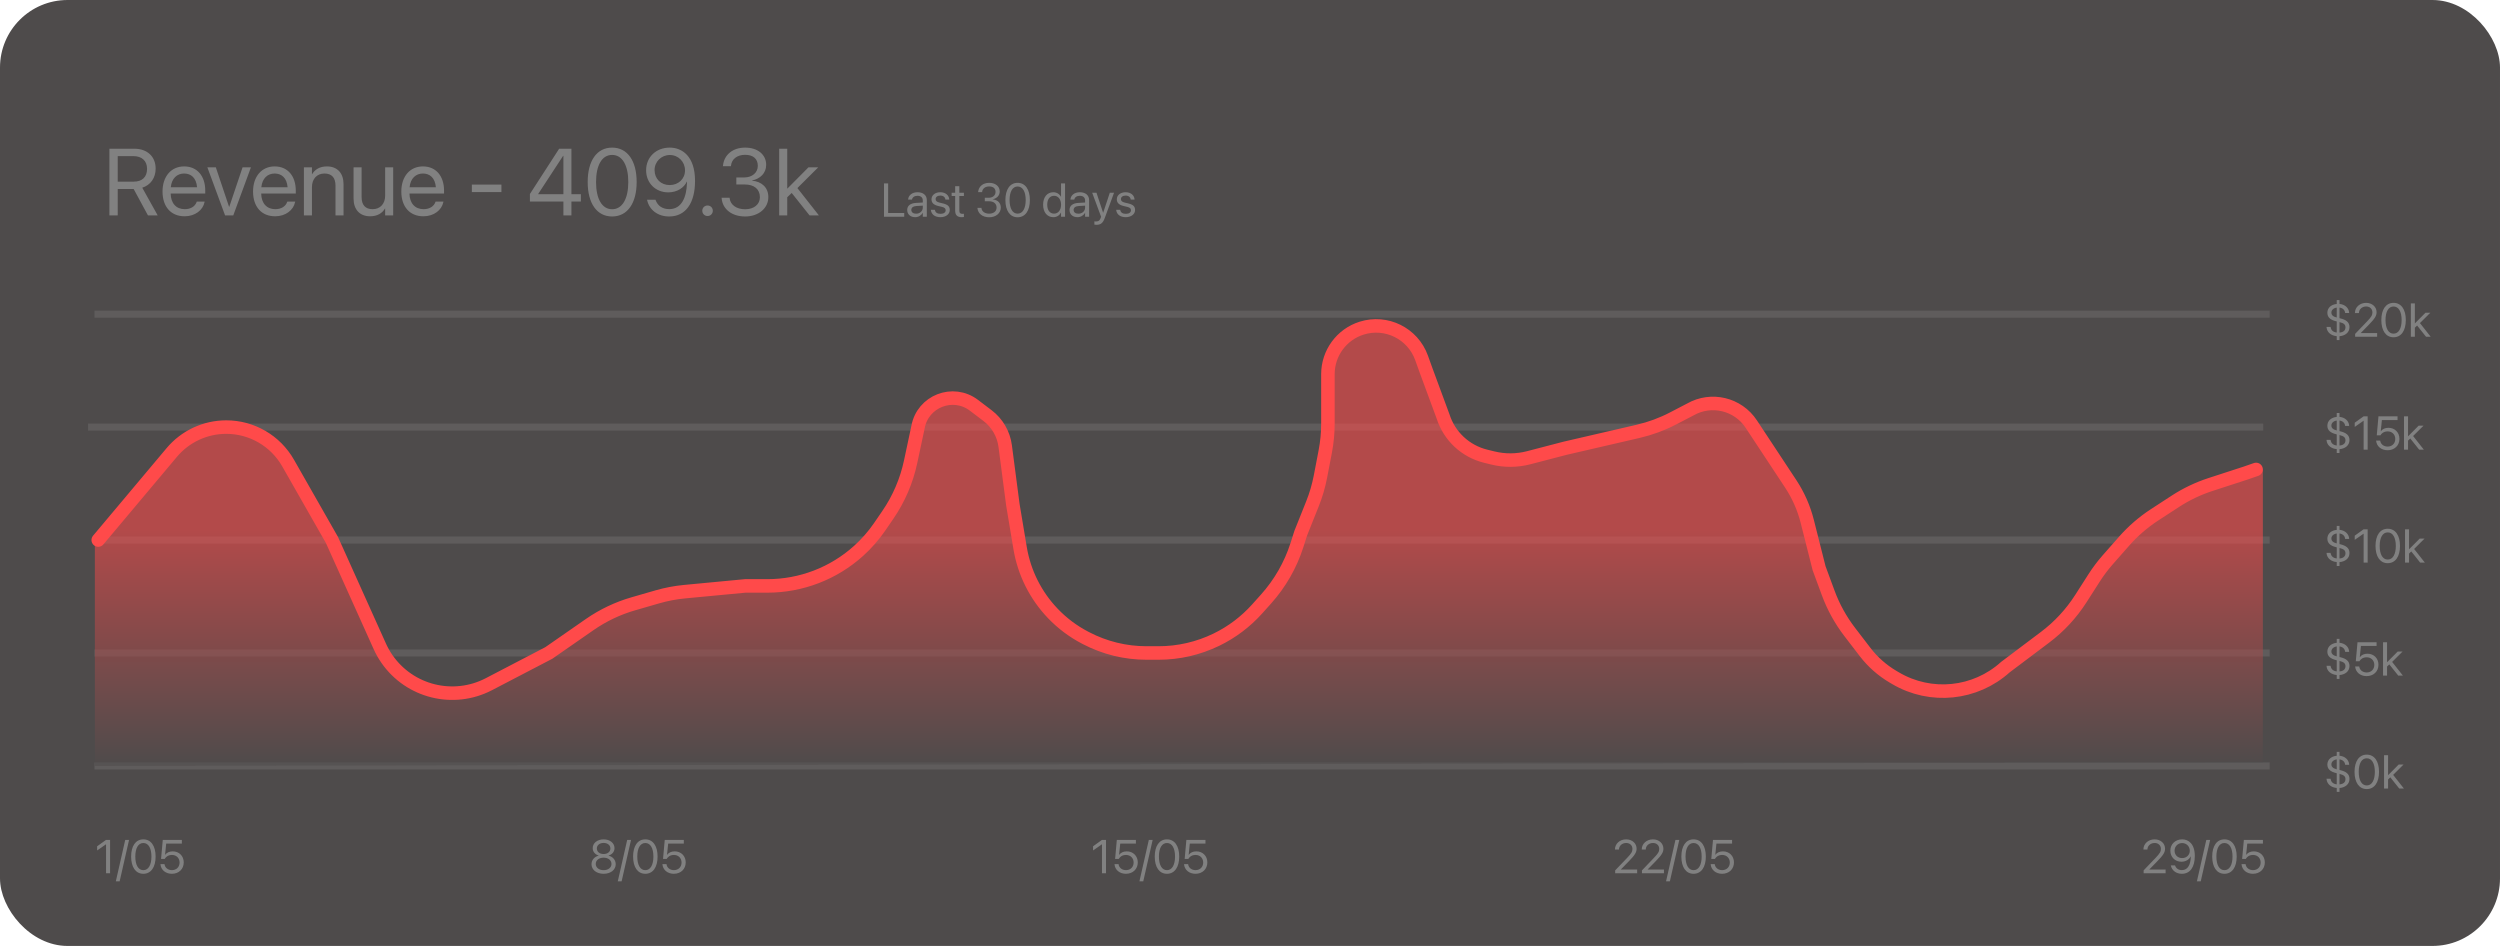 <svg width="370" height="140" viewBox="0 0 370 140" fill="none" xmlns="http://www.w3.org/2000/svg">
<rect width="370" height="140" rx="10" fill="#4E4B4B"/>
<path d="M15.696 129.239V124.959H15.682L14.377 125.869V125.25L15.689 124.307H16.291V129.239H15.696ZM19.1 124.307L17.709 130.435H17.142L18.533 124.307H19.1ZM21.216 129.321C20.081 129.321 19.408 128.34 19.408 126.774V126.768C19.408 125.202 20.081 124.225 21.216 124.225C22.351 124.225 23.031 125.202 23.031 126.768V126.774C23.031 128.34 22.351 129.321 21.216 129.321ZM21.216 128.784C21.968 128.784 22.412 128.012 22.412 126.774V126.768C22.412 125.53 21.968 124.765 21.216 124.765C20.464 124.765 20.026 125.53 20.026 126.768V126.774C20.026 128.012 20.464 128.784 21.216 128.784ZM25.437 129.321C24.494 129.321 23.82 128.733 23.748 127.93L23.745 127.892H24.35L24.354 127.919C24.415 128.408 24.852 128.781 25.444 128.781C26.114 128.781 26.579 128.316 26.579 127.653V127.646C26.575 126.997 26.107 126.532 25.454 126.532C25.119 126.532 24.832 126.631 24.613 126.829C24.524 126.911 24.446 127.007 24.381 127.12H23.837L24.09 124.307H26.914V124.854H24.596L24.429 126.511H24.442C24.675 126.18 25.085 126.002 25.564 126.002C26.51 126.002 27.194 126.689 27.194 127.636V127.643C27.19 128.63 26.462 129.321 25.437 129.321Z" fill="#818181"/>
<path d="M89.335 129.321C88.289 129.321 87.543 128.733 87.543 127.906V127.899C87.543 127.291 87.971 126.785 88.603 126.638V126.624C88.063 126.457 87.721 126.046 87.721 125.527V125.52C87.721 124.775 88.401 124.225 89.335 124.225C90.268 124.225 90.948 124.775 90.948 125.52V125.527C90.948 126.046 90.606 126.457 90.066 126.624V126.638C90.698 126.785 91.126 127.291 91.126 127.899V127.906C91.126 128.733 90.38 129.321 89.335 129.321ZM89.335 126.395C89.929 126.395 90.336 126.057 90.336 125.578V125.571C90.336 125.093 89.929 124.754 89.335 124.754C88.74 124.754 88.333 125.093 88.333 125.571V125.578C88.333 126.057 88.74 126.395 89.335 126.395ZM89.335 128.784C90.015 128.784 90.5 128.401 90.5 127.868V127.861C90.5 127.321 90.018 126.935 89.335 126.935C88.651 126.935 88.169 127.321 88.169 127.861V127.868C88.169 128.401 88.654 128.784 89.335 128.784ZM93.392 124.307L92.001 130.435H91.433L92.824 124.307H93.392ZM95.507 129.321C94.373 129.321 93.699 128.34 93.699 126.774V126.768C93.699 125.202 94.373 124.225 95.507 124.225C96.642 124.225 97.322 125.202 97.322 126.768V126.774C97.322 128.34 96.642 129.321 95.507 129.321ZM95.507 128.784C96.259 128.784 96.704 128.012 96.704 126.774V126.768C96.704 125.53 96.259 124.765 95.507 124.765C94.755 124.765 94.318 125.53 94.318 126.768V126.774C94.318 128.012 94.755 128.784 95.507 128.784ZM99.728 129.321C98.785 129.321 98.112 128.733 98.04 127.93L98.037 127.892H98.642L98.645 127.919C98.707 128.408 99.144 128.781 99.735 128.781C100.405 128.781 100.87 128.316 100.87 127.653V127.646C100.867 126.997 100.398 126.532 99.746 126.532C99.411 126.532 99.124 126.631 98.905 126.829C98.816 126.911 98.737 127.007 98.672 127.12H98.129L98.382 124.307H101.205V124.854H98.888L98.72 126.511H98.734C98.966 126.18 99.376 126.002 99.855 126.002C100.802 126.002 101.485 126.689 101.485 127.636V127.643C101.482 128.63 100.754 129.321 99.728 129.321Z" fill="#818181"/>
<path d="M163.094 129.239V124.959H163.081L161.775 125.869V125.25L163.087 124.307H163.689V129.239H163.094ZM166.635 129.321C165.692 129.321 165.019 128.733 164.947 127.93L164.943 127.892H165.548L165.552 127.919C165.613 128.408 166.051 128.781 166.642 128.781C167.312 128.781 167.777 128.316 167.777 127.653V127.646C167.773 126.997 167.305 126.532 166.652 126.532C166.317 126.532 166.03 126.631 165.812 126.829C165.723 126.911 165.644 127.007 165.579 127.12H165.036L165.289 124.307H168.112V124.854H165.794L165.627 126.511H165.641C165.873 126.18 166.283 126.002 166.762 126.002C167.708 126.002 168.392 126.689 168.392 127.636V127.643C168.389 128.63 167.661 129.321 166.635 129.321ZM170.593 124.307L169.202 130.435H168.635L170.026 124.307H170.593ZM172.709 129.321C171.574 129.321 170.901 128.34 170.901 126.774V126.768C170.901 125.202 171.574 124.225 172.709 124.225C173.844 124.225 174.524 125.202 174.524 126.768V126.774C174.524 128.34 173.844 129.321 172.709 129.321ZM172.709 128.784C173.461 128.784 173.905 128.012 173.905 126.774V126.768C173.905 125.53 173.461 124.765 172.709 124.765C171.957 124.765 171.52 125.53 171.52 126.768V126.774C171.52 128.012 171.957 128.784 172.709 128.784ZM176.93 129.321C175.987 129.321 175.313 128.733 175.242 127.93L175.238 127.892H175.843L175.847 127.919C175.908 128.408 176.346 128.781 176.937 128.781C177.607 128.781 178.072 128.316 178.072 127.653V127.646C178.068 126.997 177.6 126.532 176.947 126.532C176.612 126.532 176.325 126.631 176.106 126.829C176.018 126.911 175.939 127.007 175.874 127.12H175.331L175.583 124.307H178.407V124.854H176.089L175.922 126.511H175.936C176.168 126.18 176.578 126.002 177.057 126.002C178.003 126.002 178.687 126.689 178.687 127.636V127.643C178.684 128.63 177.956 129.321 176.93 129.321Z" fill="#818181"/>
<path d="M239.045 129.239V128.815L240.781 127.003C241.448 126.31 241.602 126.043 241.602 125.633V125.626C241.598 125.124 241.219 124.761 240.682 124.761C240.067 124.761 239.609 125.185 239.609 125.715V125.732H239.014V125.711C239.014 124.857 239.752 124.225 240.672 124.225C241.564 124.225 242.217 124.823 242.217 125.595V125.602C242.217 126.142 241.967 126.549 241.062 127.475L239.889 128.678V128.692H242.299V129.239H239.045ZM243.01 129.239V128.815L244.746 127.003C245.413 126.31 245.566 126.043 245.566 125.633V125.626C245.563 125.124 245.184 124.761 244.647 124.761C244.032 124.761 243.574 125.185 243.574 125.715V125.732H242.979V125.711C242.979 124.857 243.717 124.225 244.637 124.225C245.529 124.225 246.182 124.823 246.182 125.595V125.602C246.182 126.142 245.932 126.549 245.026 127.475L243.854 128.678V128.692H246.264V129.239H243.01ZM248.533 124.307L247.142 130.435H246.575L247.966 124.307H248.533ZM250.649 129.321C249.514 129.321 248.841 128.34 248.841 126.774V126.768C248.841 125.202 249.514 124.225 250.649 124.225C251.784 124.225 252.464 125.202 252.464 126.768V126.774C252.464 128.34 251.784 129.321 250.649 129.321ZM250.649 128.784C251.401 128.784 251.845 128.012 251.845 126.774V126.768C251.845 125.53 251.401 124.765 250.649 124.765C249.897 124.765 249.459 125.53 249.459 126.768V126.774C249.459 128.012 249.897 128.784 250.649 128.784ZM254.87 129.321C253.927 129.321 253.253 128.733 253.182 127.93L253.178 127.892H253.783L253.787 127.919C253.848 128.408 254.286 128.781 254.877 128.781C255.547 128.781 256.012 128.316 256.012 127.653V127.646C256.008 126.997 255.54 126.532 254.887 126.532C254.552 126.532 254.265 126.631 254.046 126.829C253.958 126.911 253.879 127.007 253.814 127.12H253.271L253.523 124.307H256.347V124.854H254.029L253.862 126.511H253.875C254.108 126.18 254.518 126.002 254.997 126.002C255.943 126.002 256.627 126.689 256.627 127.636V127.643C256.624 128.63 255.896 129.321 254.87 129.321Z" fill="#818181"/>
<path d="M317.256 129.239V128.815L318.993 127.003C319.659 126.31 319.813 126.043 319.813 125.633V125.626C319.81 125.124 319.43 124.761 318.894 124.761C318.278 124.761 317.82 125.185 317.82 125.715V125.732H317.226V125.711C317.226 124.857 317.964 124.225 318.883 124.225C319.775 124.225 320.428 124.823 320.428 125.595V125.602C320.428 126.142 320.179 126.549 319.273 127.475L318.101 128.678V128.692H320.51V129.239H317.256ZM322.958 124.225C323.867 124.225 324.831 124.854 324.831 126.682V126.689C324.831 128.35 324.123 129.321 322.917 129.321C322.079 129.321 321.454 128.842 321.29 128.125L321.279 128.08H321.905L321.918 128.118C322.065 128.524 322.417 128.777 322.923 128.777C323.843 128.777 324.205 127.885 324.232 126.85C324.236 126.815 324.236 126.781 324.236 126.744H324.222C324.024 127.181 323.518 127.537 322.848 127.537C321.908 127.537 321.211 126.843 321.211 125.906V125.899C321.211 124.929 321.949 124.225 322.958 124.225ZM322.954 126.997C323.6 126.997 324.089 126.539 324.089 125.91V125.906C324.089 125.274 323.597 124.771 322.964 124.771C322.335 124.771 321.836 125.264 321.836 125.886V125.893C321.836 126.535 322.305 126.997 322.954 126.997ZM327.1 124.307L325.709 130.435H325.142L326.533 124.307H327.1ZM329.216 129.321C328.081 129.321 327.408 128.34 327.408 126.774V126.768C327.408 125.202 328.081 124.225 329.216 124.225C330.351 124.225 331.031 125.202 331.031 126.768V126.774C331.031 128.34 330.351 129.321 329.216 129.321ZM329.216 128.784C329.968 128.784 330.412 128.012 330.412 126.774V126.768C330.412 125.53 329.968 124.765 329.216 124.765C328.464 124.765 328.026 125.53 328.026 126.768V126.774C328.026 128.012 328.464 128.784 329.216 128.784ZM333.437 129.321C332.494 129.321 331.82 128.733 331.749 127.93L331.745 127.892H332.35L332.354 127.919C332.415 128.408 332.853 128.781 333.444 128.781C334.114 128.781 334.579 128.316 334.579 127.653V127.646C334.575 126.997 334.107 126.532 333.454 126.532C333.119 126.532 332.832 126.631 332.613 126.829C332.524 126.911 332.446 127.007 332.381 127.12H331.837L332.09 124.307H334.914V124.854H332.596L332.429 126.511H332.442C332.675 126.18 333.085 126.002 333.563 126.002C334.51 126.002 335.194 126.689 335.194 127.636V127.643C335.19 128.63 334.462 129.321 333.437 129.321Z" fill="#818181"/>
<path d="M345.837 50.331V49.754C345.027 49.682 344.384 49.197 344.33 48.434L344.326 48.387H344.921L344.928 48.428C344.996 48.821 345.249 49.152 345.837 49.217V47.573L345.758 47.553C344.907 47.347 344.449 46.968 344.449 46.291V46.288C344.449 45.556 345.03 45.061 345.837 44.986V44.408H346.247V44.982C347.033 45.054 347.625 45.556 347.672 46.274L347.676 46.326H347.081L347.078 46.295C347.03 45.864 346.708 45.58 346.247 45.522V47.091L346.353 47.115C347.231 47.327 347.724 47.689 347.724 48.41V48.414C347.724 49.234 347.05 49.696 346.247 49.757V50.331H345.837ZM345.044 46.261C345.044 46.596 345.252 46.849 345.837 46.992V45.522C345.317 45.594 345.044 45.926 345.044 46.257V46.261ZM346.268 47.676L346.247 47.672V49.224C346.883 49.173 347.129 48.848 347.129 48.452V48.448C347.129 48.076 346.941 47.84 346.268 47.676ZM348.561 49.836V49.412L350.297 47.6C350.964 46.907 351.118 46.64 351.118 46.23V46.223C351.114 45.721 350.735 45.358 350.198 45.358C349.583 45.358 349.125 45.782 349.125 46.312V46.329H348.53V46.309C348.53 45.454 349.269 44.822 350.188 44.822C351.08 44.822 351.733 45.42 351.733 46.192V46.199C351.733 46.739 351.483 47.146 350.578 48.072L349.405 49.275V49.289H351.815V49.836H348.561ZM354.245 49.918C353.11 49.918 352.437 48.937 352.437 47.371V47.365C352.437 45.799 353.11 44.822 354.245 44.822C355.38 44.822 356.06 45.799 356.06 47.365V47.371C356.06 48.937 355.38 49.918 354.245 49.918ZM354.245 49.381C354.997 49.381 355.441 48.609 355.441 47.371V47.365C355.441 46.127 354.997 45.362 354.245 45.362C353.493 45.362 353.056 46.127 353.056 47.365V47.371C353.056 48.609 353.493 49.381 354.245 49.381ZM356.805 49.836V44.904H357.4V47.85H357.414L358.972 46.281H359.693L358.152 47.816L359.741 49.836H359.051L357.731 48.178L357.4 48.496V49.836H356.805Z" fill="#818181"/>
<path d="M345.837 67.048V66.47C345.027 66.398 344.384 65.913 344.33 65.151L344.326 65.103H344.921L344.928 65.144C344.996 65.537 345.249 65.869 345.837 65.934V64.29L345.758 64.269C344.907 64.064 344.449 63.685 344.449 63.008V63.004C344.449 62.273 345.03 61.777 345.837 61.702V61.124H346.247V61.699C347.033 61.77 347.625 62.273 347.672 62.991L347.676 63.042H347.081L347.078 63.011C347.03 62.581 346.708 62.297 346.247 62.239V63.808L346.353 63.831C347.231 64.043 347.724 64.406 347.724 65.127V65.13C347.724 65.951 347.05 66.412 346.247 66.474V67.048H345.837ZM345.044 62.977C345.044 63.312 345.252 63.565 345.837 63.709V62.239C345.317 62.31 345.044 62.642 345.044 62.974V62.977ZM346.268 64.392L346.247 64.389V65.94C346.883 65.889 347.129 65.564 347.129 65.168V65.165C347.129 64.792 346.941 64.556 346.268 64.392ZM349.819 66.552V62.273H349.805L348.5 63.182V62.563L349.812 61.62H350.414V66.552H349.819ZM353.36 66.634C352.417 66.634 351.743 66.046 351.671 65.243L351.668 65.206H352.273L352.276 65.233C352.338 65.722 352.775 66.094 353.367 66.094C354.037 66.094 354.501 65.629 354.501 64.966V64.96C354.498 64.31 354.03 63.845 353.377 63.845C353.042 63.845 352.755 63.944 352.536 64.143C352.447 64.225 352.369 64.32 352.304 64.433H351.76L352.013 61.62H354.836V62.167H352.519L352.352 63.825H352.365C352.598 63.493 353.008 63.315 353.486 63.315C354.433 63.315 355.117 64.002 355.117 64.949V64.956C355.113 65.944 354.385 66.634 353.36 66.634ZM355.793 66.552V61.62H356.388V64.566H356.402L357.96 62.998H358.682L357.14 64.532L358.729 66.552H358.039L356.72 64.894L356.388 65.212V66.552H355.793Z" fill="#818181"/>
<path d="M345.837 83.764V83.187C345.027 83.115 344.384 82.629 344.33 81.867L344.326 81.82H344.921L344.928 81.861C344.996 82.254 345.249 82.585 345.837 82.65V81.006L345.758 80.986C344.907 80.78 344.449 80.401 344.449 79.724V79.721C344.449 78.989 345.03 78.494 345.837 78.419V77.841H346.247V78.415C347.033 78.487 347.625 78.989 347.672 79.707L347.676 79.758H347.081L347.078 79.728C347.03 79.297 346.708 79.013 346.247 78.955V80.524L346.353 80.548C347.231 80.76 347.724 81.122 347.724 81.843V81.847C347.724 82.667 347.05 83.129 346.247 83.19V83.764H345.837ZM345.044 79.694C345.044 80.028 345.252 80.281 345.837 80.425V78.955C345.317 79.027 345.044 79.359 345.044 79.69V79.694ZM346.268 81.109L346.247 81.105V82.657C346.883 82.606 347.129 82.281 347.129 81.884V81.881C347.129 81.508 346.941 81.273 346.268 81.109ZM349.819 83.269V78.989H349.805L348.5 79.899V79.28L349.812 78.337H350.414V83.269H349.819ZM353.384 83.351C352.249 83.351 351.576 82.37 351.576 80.804V80.797C351.576 79.232 352.249 78.254 353.384 78.254C354.519 78.254 355.199 79.232 355.199 80.797V80.804C355.199 82.37 354.519 83.351 353.384 83.351ZM353.384 82.814C354.136 82.814 354.58 82.042 354.58 80.804V80.797C354.58 79.56 354.136 78.795 353.384 78.795C352.632 78.795 352.194 79.56 352.194 80.797V80.804C352.194 82.042 352.632 82.814 353.384 82.814ZM355.944 83.269V78.337H356.539V81.283H356.552L358.111 79.714H358.832L357.291 81.249L358.88 83.269H358.189L356.87 81.611L356.539 81.929V83.269H355.944Z" fill="#818181"/>
<path d="M345.837 100.481V99.903C345.027 99.831 344.384 99.346 344.33 98.584L344.326 98.536H344.921L344.928 98.577C344.996 98.97 345.249 99.302 345.837 99.367V97.722L345.758 97.702C344.907 97.497 344.449 97.117 344.449 96.441V96.437C344.449 95.706 345.03 95.21 345.837 95.135V94.557H346.247V95.132C347.033 95.203 347.625 95.706 347.672 96.424L347.676 96.475H347.081L347.078 96.444C347.03 96.013 346.708 95.73 346.247 95.672V97.24L346.353 97.264C347.231 97.476 347.724 97.839 347.724 98.56V98.563C347.724 99.383 347.05 99.845 346.247 99.906V100.481H345.837ZM345.044 96.41C345.044 96.745 345.252 96.998 345.837 97.141V95.672C345.317 95.743 345.044 96.075 345.044 96.406V96.41ZM346.268 97.825L346.247 97.822V99.373C346.883 99.322 347.129 98.997 347.129 98.601V98.597C347.129 98.225 346.941 97.989 346.268 97.825ZM350.256 100.067C349.313 100.067 348.64 99.479 348.568 98.676L348.564 98.638H349.169L349.173 98.666C349.234 99.154 349.672 99.527 350.263 99.527C350.933 99.527 351.398 99.062 351.398 98.399V98.392C351.395 97.743 350.926 97.278 350.273 97.278C349.938 97.278 349.651 97.377 349.433 97.575C349.344 97.657 349.265 97.753 349.2 97.866H348.657L348.91 95.053H351.733V95.6H349.416L349.248 97.258H349.262C349.494 96.926 349.904 96.748 350.383 96.748C351.33 96.748 352.013 97.435 352.013 98.382V98.389C352.01 99.377 351.282 100.067 350.256 100.067ZM352.69 99.985V95.053H353.285V97.999H353.298L354.857 96.43H355.578L354.037 97.965L355.626 99.985H354.936L353.616 98.327L353.285 98.645V99.985H352.69Z" fill="#818181"/>
<path d="M345.837 117.197V116.62C345.027 116.548 344.384 116.062 344.33 115.3L344.326 115.252H344.921L344.928 115.293C344.996 115.686 345.249 116.018 345.837 116.083V114.439L345.758 114.418C344.907 114.213 344.449 113.834 344.449 113.157V113.154C344.449 112.422 345.03 111.927 345.837 111.851V111.274H346.247V111.848C347.033 111.92 347.625 112.422 347.672 113.14L347.676 113.191H347.081L347.078 113.161C347.03 112.73 346.708 112.446 346.247 112.388V113.957L346.353 113.981C347.231 114.193 347.724 114.555 347.724 115.276V115.28C347.724 116.1 347.05 116.561 346.247 116.623V117.197H345.837ZM345.044 113.126C345.044 113.461 345.252 113.714 345.837 113.858V112.388C345.317 112.46 345.044 112.791 345.044 113.123V113.126ZM346.268 114.541L346.247 114.538V116.09C346.883 116.038 347.129 115.714 347.129 115.317V115.314C347.129 114.941 346.941 114.705 346.268 114.541ZM350.28 116.784C349.146 116.784 348.472 115.803 348.472 114.237V114.23C348.472 112.665 349.146 111.687 350.28 111.687C351.415 111.687 352.095 112.665 352.095 114.23V114.237C352.095 115.803 351.415 116.784 350.28 116.784ZM350.28 116.247C351.032 116.247 351.477 115.474 351.477 114.237V114.23C351.477 112.993 351.032 112.227 350.28 112.227C349.528 112.227 349.091 112.993 349.091 114.23V114.237C349.091 115.474 349.528 116.247 350.28 116.247ZM352.84 116.702V111.769H353.435V114.716H353.449L355.007 113.147H355.729L354.187 114.682L355.776 116.702H355.086L353.767 115.044L353.435 115.362V116.702H352.84Z" fill="#818181"/>
<path d="M16.192 31.875V22.011H19.891C21.791 22.011 23.035 23.173 23.035 24.95V24.964C23.035 26.331 22.283 27.39 21.053 27.78L23.336 31.875H21.894L19.781 27.971H17.423V31.875H16.192ZM17.423 26.884H19.781C21.046 26.884 21.764 26.201 21.764 24.991V24.977C21.764 23.802 20.991 23.104 19.727 23.104H17.423V26.884ZM27.328 32.011C25.284 32.011 24.054 30.583 24.054 28.347V28.341C24.054 26.139 25.311 24.629 27.253 24.629C29.194 24.629 30.377 26.071 30.377 28.204V28.641H25.257C25.284 30.104 26.091 30.959 27.355 30.959C28.258 30.959 28.894 30.508 29.099 29.899L29.119 29.838H30.288L30.274 29.906C30.042 31.082 28.88 32.011 27.328 32.011ZM27.246 25.681C26.214 25.681 25.407 26.386 25.277 27.712H29.167C29.051 26.331 28.285 25.681 27.246 25.681ZM33.31 31.875L30.691 24.765H31.942L33.904 30.61H33.932L35.9 24.765H37.138L34.526 31.875H33.31ZM40.727 32.011C38.683 32.011 37.452 30.583 37.452 28.347V28.341C37.452 26.139 38.71 24.629 40.651 24.629C42.593 24.629 43.775 26.071 43.775 28.204V28.641H38.655C38.683 30.104 39.489 30.959 40.754 30.959C41.656 30.959 42.292 30.508 42.497 29.899L42.518 29.838H43.687L43.673 29.906C43.44 31.082 42.278 32.011 40.727 32.011ZM40.645 25.681C39.612 25.681 38.806 26.386 38.676 27.712H42.565C42.449 26.331 41.684 25.681 40.645 25.681ZM44.978 31.875V24.765H46.168V25.777H46.195C46.578 25.114 47.303 24.629 48.383 24.629C49.941 24.629 50.844 25.64 50.844 27.261V31.875H49.654V27.472C49.654 26.317 49.114 25.681 48.02 25.681C46.899 25.681 46.168 26.481 46.168 27.691V31.875H44.978ZM54.788 32.011C53.23 32.011 52.327 31 52.327 29.38V24.765H53.517V29.168C53.517 30.323 54.057 30.959 55.15 30.959C56.272 30.959 57.003 30.159 57.003 28.949V24.765H58.192V31.875H57.003V30.863H56.976C56.593 31.526 55.868 32.011 54.788 32.011ZM62.67 32.011C60.626 32.011 59.395 30.583 59.395 28.347V28.341C59.395 26.139 60.653 24.629 62.595 24.629C64.536 24.629 65.719 26.071 65.719 28.204V28.641H60.599C60.626 30.104 61.433 30.959 62.697 30.959C63.6 30.959 64.235 30.508 64.44 29.899L64.461 29.838H65.63L65.616 29.906C65.384 31.082 64.222 32.011 62.67 32.011ZM62.588 25.681C61.556 25.681 60.749 26.386 60.619 27.712H64.509C64.393 26.331 63.627 25.681 62.588 25.681ZM69.834 28.429V27.322H74.209V28.429H69.834ZM83.383 31.875V29.824H78.427V28.71L82.754 22.011H84.572V28.744H85.967V29.824H84.572V31.875H83.383ZM79.644 28.744H83.383V23.063H83.342L79.644 28.717V28.744ZM90.595 32.039C88.325 32.039 86.978 30.077 86.978 26.946V26.932C86.978 23.802 88.325 21.846 90.595 21.846C92.864 21.846 94.225 23.802 94.225 26.932V26.946C94.225 30.077 92.864 32.039 90.595 32.039ZM90.595 30.966C92.099 30.966 92.987 29.421 92.987 26.946V26.932C92.987 24.458 92.099 22.927 90.595 22.927C89.091 22.927 88.216 24.458 88.216 26.932V26.946C88.216 29.421 89.091 30.966 90.595 30.966ZM99.119 21.846C100.938 21.846 102.865 23.104 102.865 26.762V26.775C102.865 30.097 101.45 32.039 99.037 32.039C97.362 32.039 96.111 31.082 95.783 29.646L95.763 29.557H97.014L97.041 29.633C97.335 30.446 98.039 30.952 99.051 30.952C100.89 30.952 101.614 29.168 101.669 27.096C101.676 27.028 101.676 26.96 101.676 26.884H101.648C101.252 27.759 100.24 28.471 98.9 28.471C97.02 28.471 95.626 27.083 95.626 25.21V25.196C95.626 23.255 97.103 21.846 99.119 21.846ZM99.112 27.39C100.404 27.39 101.382 26.474 101.382 25.217V25.21C101.382 23.945 100.397 22.94 99.133 22.94C97.875 22.94 96.877 23.925 96.877 25.169V25.182C96.877 26.468 97.814 27.39 99.112 27.39ZM104.718 31.971C104.28 31.971 103.938 31.629 103.938 31.191C103.938 30.754 104.28 30.412 104.718 30.412C105.155 30.412 105.497 30.754 105.497 31.191C105.497 31.629 105.155 31.971 104.718 31.971ZM110.289 32.039C108.252 32.039 106.933 30.904 106.803 29.346L106.796 29.263H107.979L107.985 29.332C108.088 30.302 108.977 30.972 110.289 30.972C111.581 30.972 112.463 30.248 112.463 29.202V29.188C112.463 27.978 111.595 27.302 110.214 27.302H108.977V26.262H110.159C111.335 26.262 112.155 25.538 112.155 24.553V24.54C112.155 23.508 111.479 22.913 110.275 22.913C109.113 22.913 108.286 23.528 108.184 24.526L108.177 24.595H106.994L107.001 24.526C107.158 22.92 108.43 21.846 110.275 21.846C112.155 21.846 113.393 22.892 113.393 24.389V24.403C113.393 25.62 112.531 26.454 111.301 26.714V26.741C112.736 26.864 113.714 27.759 113.714 29.161V29.175C113.714 30.822 112.265 32.039 110.289 32.039ZM115.32 31.875V22.011H116.51V27.903H116.537L119.654 24.765H121.097L118.014 27.835L121.192 31.875H119.812L117.173 28.559L116.51 29.195V31.875H115.32Z" fill="#818181"/>
<path d="M130.831 32.075V27.142H131.446V31.521H133.825V32.075H130.831ZM135.449 32.143C134.741 32.143 134.266 31.716 134.266 31.07V31.063C134.266 30.458 134.738 30.078 135.555 30.031L136.573 29.973V29.675C136.573 29.241 136.29 28.978 135.794 28.978C135.336 28.978 135.049 29.197 134.98 29.515L134.974 29.545H134.399L134.403 29.508C134.454 28.923 134.963 28.451 135.801 28.451C136.642 28.451 137.168 28.906 137.168 29.617V32.075H136.573V31.497H136.56C136.351 31.887 135.924 32.143 135.449 32.143ZM134.875 31.07C134.875 31.412 135.155 31.627 135.582 31.627C136.143 31.627 136.573 31.241 136.573 30.724V30.434L135.623 30.492C135.148 30.519 134.875 30.731 134.875 31.063V31.07ZM139.185 32.143C138.347 32.143 137.841 31.716 137.77 31.08L137.766 31.049H138.361L138.368 31.083C138.439 31.439 138.703 31.647 139.188 31.647C139.67 31.647 139.957 31.446 139.957 31.124V31.121C139.957 30.865 139.824 30.721 139.42 30.622L138.856 30.485C138.187 30.325 137.862 30.014 137.862 29.501V29.497C137.862 28.886 138.398 28.451 139.167 28.451C139.947 28.451 140.442 28.906 140.487 29.501L140.49 29.545H139.923L139.919 29.521C139.872 29.176 139.608 28.947 139.167 28.947C138.737 28.947 138.47 29.156 138.47 29.47V29.474C138.47 29.716 138.631 29.884 139.024 29.979L139.588 30.116C140.306 30.29 140.565 30.574 140.565 31.08V31.083C140.565 31.705 139.978 32.143 139.185 32.143ZM142.339 32.143C141.687 32.143 141.365 31.849 141.365 31.169V29.012H140.846V28.52H141.365V27.559H141.98V28.52H142.657V29.012H141.98V31.165C141.98 31.545 142.148 31.651 142.466 31.651C142.538 31.651 142.606 31.64 142.657 31.637V32.119C142.582 32.129 142.456 32.143 142.339 32.143ZM146.407 32.157C145.388 32.157 144.729 31.589 144.664 30.81L144.66 30.769H145.251L145.255 30.803C145.306 31.288 145.75 31.623 146.407 31.623C147.053 31.623 147.494 31.261 147.494 30.738V30.731C147.494 30.126 147.06 29.788 146.369 29.788H145.75V29.268H146.342C146.93 29.268 147.34 28.906 147.34 28.414V28.407C147.34 27.891 147.001 27.594 146.4 27.594C145.819 27.594 145.405 27.901 145.354 28.4L145.351 28.434H144.759L144.763 28.4C144.841 27.597 145.477 27.06 146.4 27.06C147.34 27.06 147.958 27.583 147.958 28.332V28.339C147.958 28.947 147.528 29.364 146.913 29.494V29.508C147.63 29.569 148.119 30.017 148.119 30.718V30.724C148.119 31.548 147.395 32.157 146.407 32.157ZM150.607 32.157C149.473 32.157 148.799 31.176 148.799 29.61V29.603C148.799 28.038 149.473 27.06 150.607 27.06C151.742 27.06 152.422 28.038 152.422 29.603V29.61C152.422 31.176 151.742 32.157 150.607 32.157ZM150.607 31.62C151.359 31.62 151.804 30.848 151.804 29.61V29.603C151.804 28.366 151.359 27.601 150.607 27.601C149.855 27.601 149.418 28.366 149.418 29.603V29.61C149.418 30.848 149.855 31.62 150.607 31.62ZM155.892 32.143C154.982 32.143 154.381 31.418 154.381 30.297V30.294C154.381 29.173 154.989 28.451 155.881 28.451C156.384 28.451 156.797 28.704 157.02 29.115H157.033V27.142H157.628V32.075H157.033V31.473H157.02C156.797 31.887 156.401 32.143 155.892 32.143ZM156.008 31.617C156.609 31.617 157.037 31.094 157.037 30.297V30.294C157.037 29.501 156.606 28.978 156.008 28.978C155.379 28.978 154.989 29.484 154.989 30.294V30.297C154.989 31.114 155.379 31.617 156.008 31.617ZM159.47 32.143C158.763 32.143 158.288 31.716 158.288 31.07V31.063C158.288 30.458 158.759 30.078 159.576 30.031L160.595 29.973V29.675C160.595 29.241 160.311 28.978 159.815 28.978C159.357 28.978 159.07 29.197 159.002 29.515L158.995 29.545H158.421L158.424 29.508C158.476 28.923 158.985 28.451 159.822 28.451C160.663 28.451 161.189 28.906 161.189 29.617V32.075H160.595V31.497H160.581C160.373 31.887 159.945 32.143 159.47 32.143ZM158.896 31.07C158.896 31.412 159.176 31.627 159.604 31.627C160.164 31.627 160.595 31.241 160.595 30.724V30.434L159.645 30.492C159.169 30.519 158.896 30.731 158.896 31.063V31.07ZM162.287 33.271C162.17 33.271 162.044 33.257 161.969 33.243V32.758C162.02 32.768 162.088 32.779 162.16 32.779C162.536 32.779 162.745 32.683 162.888 32.28L162.96 32.078L161.641 28.52H162.276L163.257 31.48H163.271L164.255 28.52H164.881L163.493 32.297C163.24 32.977 162.929 33.271 162.287 33.271ZM166.61 32.143C165.773 32.143 165.267 31.716 165.195 31.08L165.192 31.049H165.787L165.793 31.083C165.865 31.439 166.128 31.647 166.614 31.647C167.096 31.647 167.383 31.446 167.383 31.124V31.121C167.383 30.865 167.25 30.721 166.846 30.622L166.282 30.485C165.612 30.325 165.288 30.014 165.288 29.501V29.497C165.288 28.886 165.824 28.451 166.593 28.451C167.373 28.451 167.868 28.906 167.913 29.501L167.916 29.545H167.349L167.345 29.521C167.297 29.176 167.034 28.947 166.593 28.947C166.163 28.947 165.896 29.156 165.896 29.47V29.474C165.896 29.716 166.057 29.884 166.45 29.979L167.014 30.116C167.731 30.29 167.991 30.574 167.991 31.08V31.083C167.991 31.705 167.403 32.143 166.61 32.143Z" fill="#818181"/>
<rect x="13.987" y="45.97" width="321.92" height="1.045" fill="#D9D9D9" fill-opacity="0.12"/>
<rect x="13.035" y="62.687" width="321.92" height="1.045" fill="#D9D9D9" fill-opacity="0.12"/>
<rect x="13.987" y="79.403" width="321.92" height="1.045" fill="#D9D9D9" fill-opacity="0.12"/>
<rect x="13.987" y="96.119" width="321.92" height="1.045" fill="#D9D9D9" fill-opacity="0.12"/>
<rect x="13.987" y="112.836" width="321.92" height="1.045" fill="#D9D9D9" fill-opacity="0.12"/>
<path d="M25.396 66.866L14.038 79.925V113.358L328.889 112.836H334.404H334.905V104.478V96.642V79.925V69.478L332.399 70L327.138 71.713C325.305 72.31 323.559 73.145 321.944 74.197L318.878 76.193C317.204 77.283 315.686 78.596 314.366 80.097L311.949 82.844C311.211 83.683 310.538 84.577 309.935 85.519L307.963 88.602C306.55 90.81 304.754 92.747 302.66 94.323L296.802 98.731C292.327 102.773 285.747 103.44 280.551 100.38L280.163 100.152C278.57 99.214 277.172 97.977 276.046 96.511L273.768 93.543C272.42 91.788 271.345 89.84 270.579 87.764L269.228 84.105L267.473 77.158C266.975 75.186 266.149 73.312 265.029 71.615L259.185 62.757C257.219 59.778 253.28 58.833 250.176 60.597L247.642 61.917C245.996 62.775 244.248 63.421 242.44 63.84L231.626 66.343L226.246 67.745C224.512 68.196 222.693 68.21 220.953 67.783L219.876 67.519C216.897 66.788 214.512 64.563 213.577 61.642L211.071 54.851L210.389 52.958C209.09 49.348 205.17 47.41 201.513 48.569C198.547 49.51 196.531 52.264 196.531 55.375V58.508V62.684C196.531 64.076 196.399 65.464 196.137 66.831L195.424 70.545C195.16 71.92 194.766 73.266 194.246 74.566L192.52 78.881L191.947 80.674C191.003 83.624 189.447 86.342 187.38 88.649L186.064 90.118C184.368 92.011 182.32 93.557 180.035 94.668C177.364 95.967 174.432 96.642 171.462 96.642H169.683C166.571 96.642 163.505 95.891 160.745 94.453L160.601 94.378C158.83 93.456 157.222 92.25 155.839 90.809C153.28 88.143 151.585 84.766 150.977 81.121L149.905 74.701L148.768 66.01C148.533 64.218 147.59 62.594 146.15 61.503L144.14 59.98C141.041 57.632 136.556 59.383 135.867 63.209L134.77 68.353C134.171 71.165 133.025 73.832 131.4 76.204L130.195 77.961C129.3 79.266 128.255 80.461 127.08 81.522C123.378 84.865 118.566 86.716 113.577 86.716H110.298L101.325 87.566C99.957 87.696 98.604 87.954 97.284 88.336L93.713 89.369C91.416 90.034 89.242 91.069 87.278 92.433L81.22 96.642L72.359 101.258C67.108 103.994 60.642 102.396 57.269 97.53C56.859 96.939 56.505 96.312 56.21 95.656L49.133 79.925L42.668 68.581C40.776 65.26 37.247 63.209 33.424 63.209C30.345 63.209 27.417 64.543 25.396 66.866Z" fill="url(#paint0_linear_130_172)" fill-opacity="0.57"/>
<path d="M14.539 79.925L25.42 66.968C27.421 64.585 30.374 63.209 33.486 63.209V63.209C37.27 63.209 40.764 65.239 42.637 68.527L49.133 79.925L56.21 95.656C56.505 96.312 56.859 96.939 57.269 97.53V97.53C60.642 102.396 67.108 103.994 72.359 101.258L81.219 96.642L87.278 92.433C89.242 91.069 91.415 90.034 93.712 89.369L97.283 88.336C98.604 87.954 99.957 87.696 101.325 87.566L110.298 86.716H113.577C118.566 86.716 123.377 84.865 127.08 81.522V81.522C128.255 80.461 129.3 79.266 130.195 77.961L131.399 76.204C133.025 73.832 134.17 71.165 134.77 68.353L135.867 63.209V63.209C136.556 59.383 141.041 57.632 144.14 59.98L146.149 61.503C147.59 62.594 148.533 64.218 148.767 66.01L149.905 74.701L150.976 81.121C151.585 84.766 153.279 88.143 155.838 90.809V90.809C157.221 92.25 158.83 93.456 160.601 94.378L160.745 94.453C163.505 95.891 166.57 96.642 169.682 96.642H171.462C174.432 96.642 177.363 95.967 180.034 94.668V94.668C182.32 93.557 184.368 92.011 186.064 90.118L187.38 88.649C189.446 86.342 191.003 83.624 191.946 80.674L192.52 78.881L194.245 74.566C194.765 73.266 195.16 71.92 195.424 70.545L196.137 66.831C196.399 65.464 196.531 64.076 196.531 62.684V58.508V55.375C196.531 52.264 198.546 49.51 201.513 48.569V48.569C205.17 47.41 209.09 49.348 210.389 52.958L211.07 54.851L213.577 61.642V61.642C214.511 64.563 216.897 66.788 219.875 67.519L220.953 67.783C222.693 68.21 224.512 68.196 226.246 67.745L231.626 66.343L242.439 63.84C244.247 63.421 245.995 62.775 247.641 61.917L250.176 60.597V60.597C253.279 58.833 257.218 59.778 259.184 62.757L265.029 71.615C266.149 73.312 266.975 75.186 267.473 77.158L269.227 84.105L270.578 87.764C271.344 89.84 272.42 91.788 273.767 93.543L276.045 96.511C277.172 97.977 278.57 99.214 280.163 100.152L280.55 100.38C285.746 103.44 292.327 102.773 296.802 98.731V98.731L302.659 94.323C304.754 92.747 306.55 90.81 307.962 88.602L309.935 85.519C310.537 84.577 311.211 83.683 311.949 82.844L314.366 80.097C315.686 78.596 317.204 77.283 318.878 76.193L321.943 74.197C323.558 73.145 325.305 72.31 327.137 71.713L332.398 70L333.902 69.478" stroke="#FF4A4A" stroke-width="2" stroke-linecap="round"/>
<defs>
<linearGradient id="paint0_linear_130_172" x1="174.472" y1="46.493" x2="174.472" y2="113.358" gradientUnits="userSpaceOnUse">
<stop offset="0.475" stop-color="#FF4A4A"/>
<stop offset="1" stop-color="#4E4B4B"/>
</linearGradient>
</defs>
</svg>
